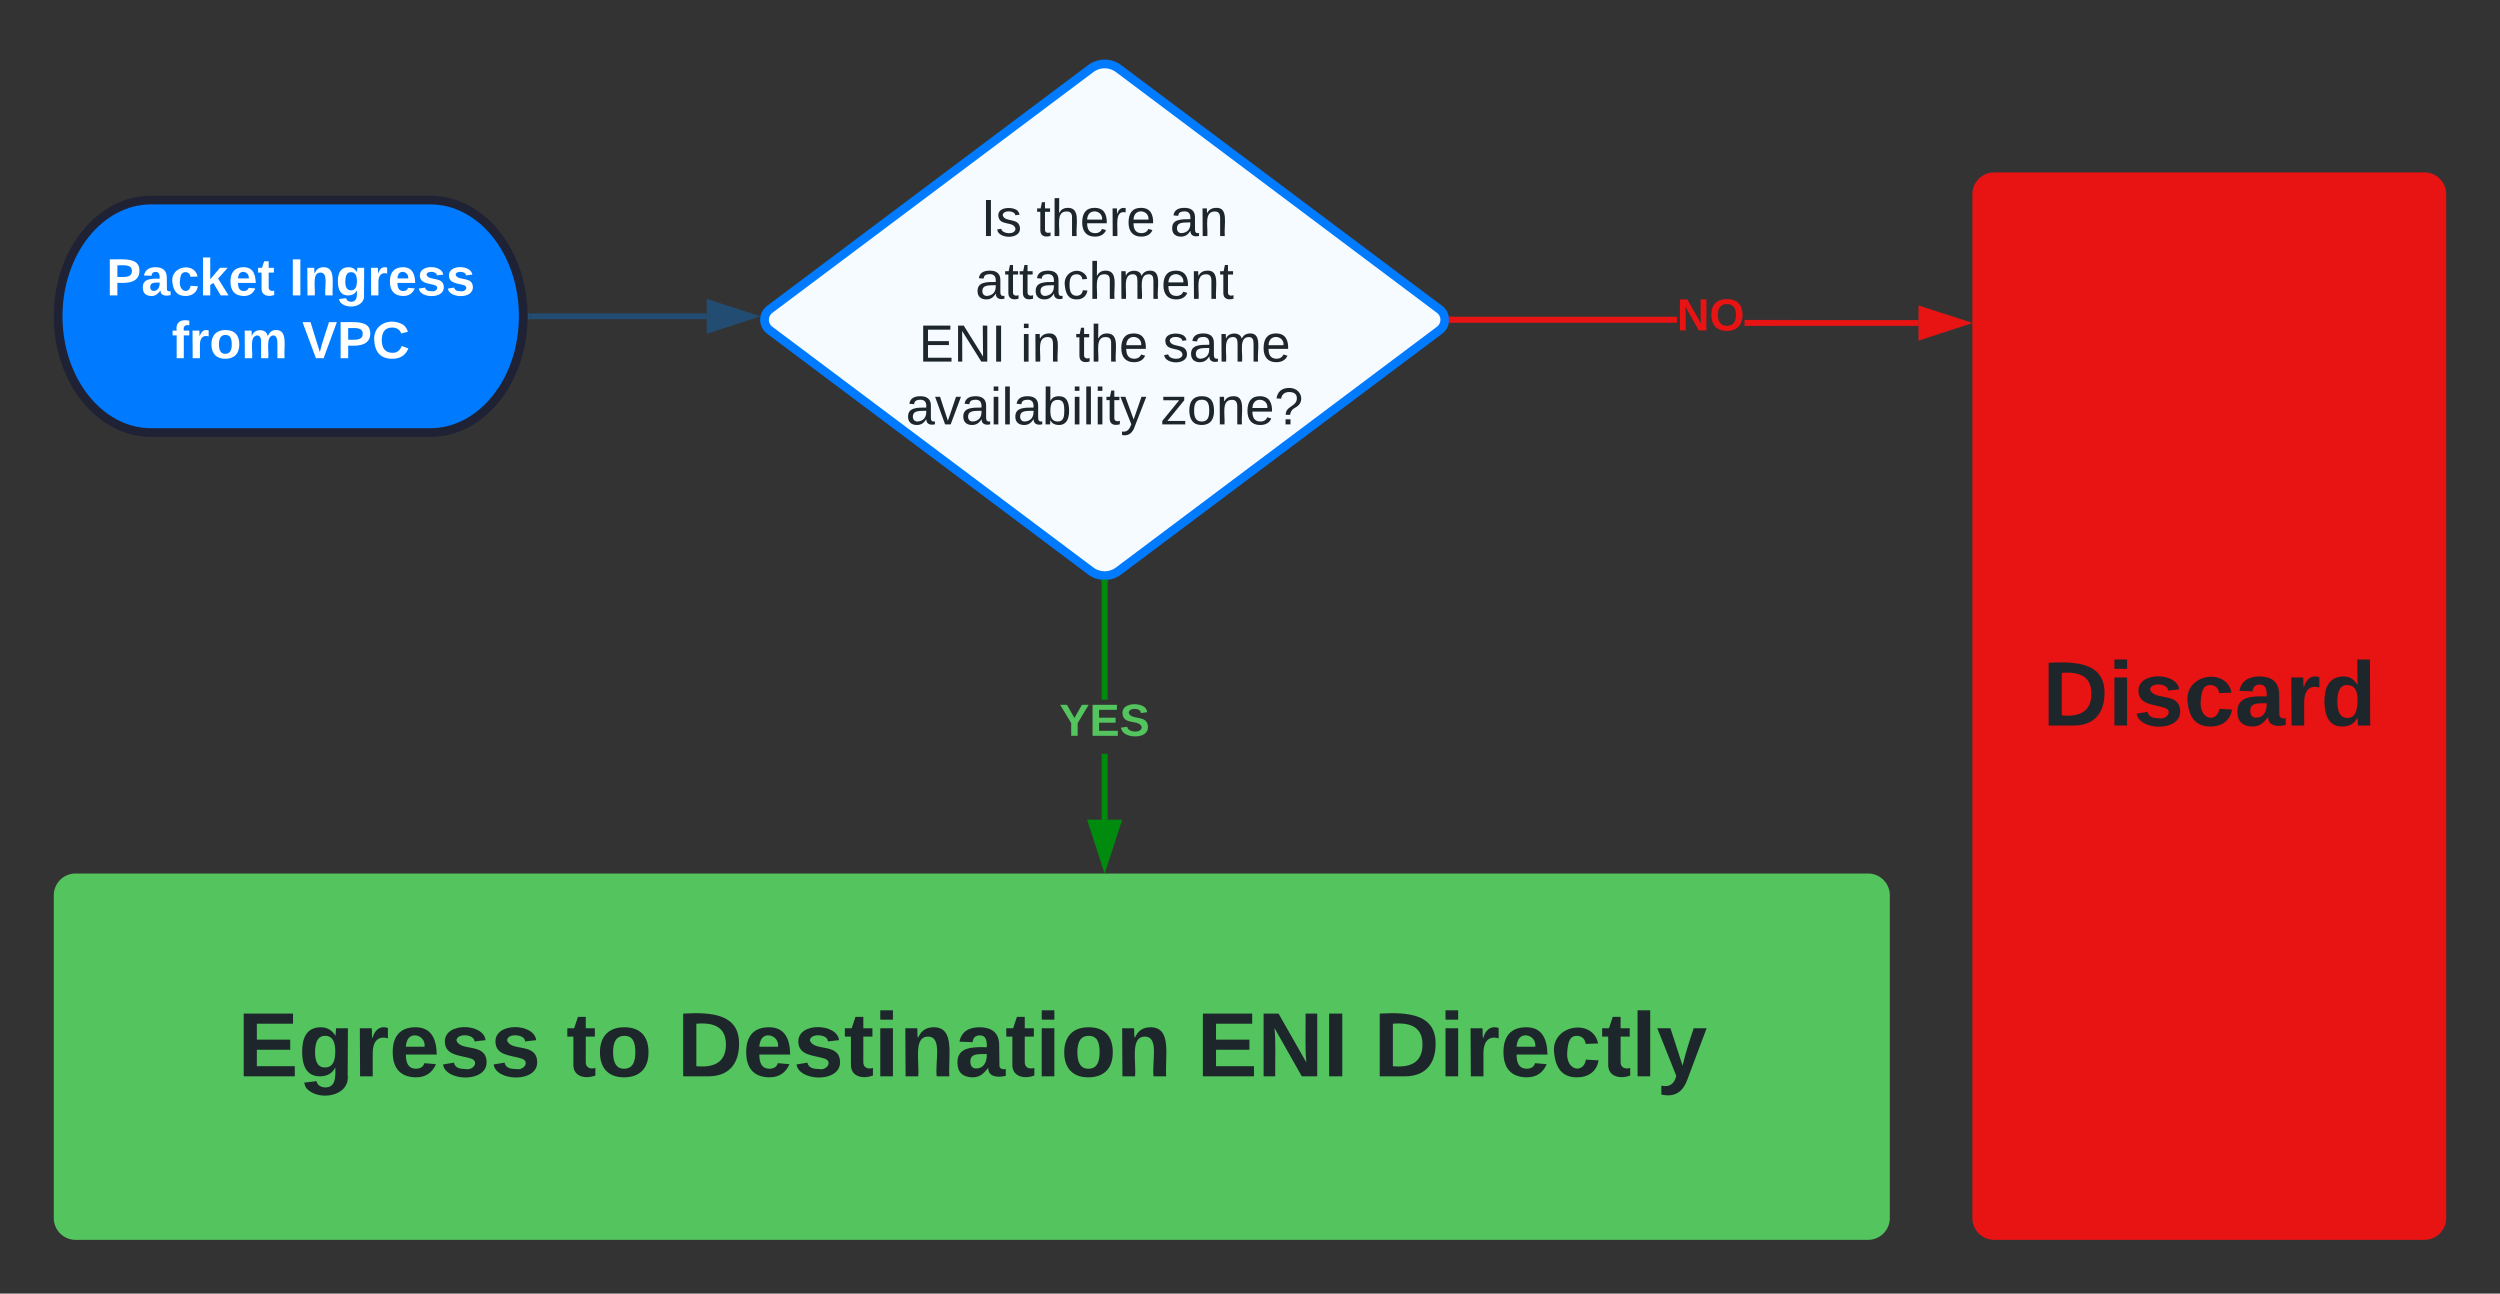 <svg xmlns="http://www.w3.org/2000/svg" xmlns:xlink="http://www.w3.org/1999/xlink" xmlns:lucid="lucid" width="860" height="445.01"><rect width="100%" height="100%" fill="#333333" stroke="none"/><g transform="translate(0 -239.192)" lucid:page-tab-id="0_0"><path d="M375.2 262.8a8 8 0 0 1 9.6 0l110.4 82.8a4.5 4.5 0 0 1 0 7.2l-110.4 82.8a8 8 0 0 1-9.6 0l-110.4-82.8a4.5 4.5 0 0 1 0-7.2z" stroke="#007bff" stroke-width="3" fill="#f5fbff"/><use xlink:href="#a" transform="matrix(1,0,0,1,265,264.192) translate(72.525 56.2)"/><use xlink:href="#b" transform="matrix(1,0,0,1,265,264.192) translate(91.525 56.2)"/><use xlink:href="#c" transform="matrix(1,0,0,1,265,264.192) translate(137.475 56.2)"/><use xlink:href="#d" transform="matrix(1,0,0,1,265,264.192) translate(70.525 77.8)"/><use xlink:href="#e" transform="matrix(1,0,0,1,265,264.192) translate(51.075 99.4)"/><use xlink:href="#f" transform="matrix(1,0,0,1,265,264.192) translate(86.025 99.4)"/><use xlink:href="#g" transform="matrix(1,0,0,1,265,264.192) translate(104.975 99.4)"/><use xlink:href="#h" transform="matrix(1,0,0,1,265,264.192) translate(134.975 99.4)"/><use xlink:href="#i" transform="matrix(1,0,0,1,265,264.192) translate(46.625 121)"/><use xlink:href="#j" transform="matrix(1,0,0,1,265,264.192) translate(134.375 121)"/><path d="M680 306a6 6 0 0 1 6-6h148a6 6 0 0 1 6 6v352.2a6 6 0 0 1-6 6H686a6 6 0 0 1-6-6z" stroke="#e81313" stroke-width="3" fill="#e81313"/><use xlink:href="#k" transform="matrix(1,0,0,1,685,305) translate(17.643 183.767)"/><path d="M182.5 348h60.6" stroke="#224c72" stroke-width="2" fill="none"/><path d="M182.53 349h-1.1l.07-.97-.03-1.02h1.06z" stroke="#224c72" stroke-width=".05" fill="#224c72"/><path d="M258.38 348l-14.27 4.65v-9.27z" stroke="#224c72" stroke-width="2" fill="#224c72"/><path d="M660 349.3v2l-59.85-.02v-2zm-160.5.9v-2h77.36v2z" stroke="#e81313" stroke-width=".05" fill="#e81313"/><path d="M499.53 350.2h-1.12l.1-1-.1-1h1.13z" fill="#e81313"/><path d="M499.56 350.22h-1.17l.08-1.03-.1-1.03h1.18zm-1.12-2l.1.97-.1.97h1.07v-1.95z" stroke="#e81313" stroke-width=".05" fill="#e81313"/><path d="M675.27 350.3L661 354.95v-9.27z" fill="#e81313"/><path d="M678.5 350.3l-18.5 6.02V344.3zm-16.5 3.27l10.04-3.26-10.03-3.25z" stroke="#e81313" stroke-width=".05" fill="#e81313"/><use xlink:href="#l" transform="matrix(1,0,0,1,576.863,340.416) translate(0 12.444)"/><path d="M20 547.18a6 6 0 0 1 6-6h616.6a6 6 0 0 1 6 6V658.2a6 6 0 0 1-6 6H26a6 6 0 0 1-6-6z" stroke="#54c45e" stroke-width="3" fill="#54c45e"/><use xlink:href="#m" transform="matrix(1,0,0,1,25,546.178) translate(56.744 63.267)"/><use xlink:href="#n" transform="matrix(1,0,0,1,25,546.178) translate(169.806 63.267)"/><use xlink:href="#o" transform="matrix(1,0,0,1,25,546.178) translate(207.928 63.267)"/><use xlink:href="#p" transform="matrix(1,0,0,1,25,546.178) translate(386.702 63.267)"/><use xlink:href="#q" transform="matrix(1,0,0,1,25,546.178) translate(447.541 63.267)"/><path d="M148 308c17.67 0 32 17.92 32 40 0 22.1-14.33 40-32 40H52c-17.67 0-32-17.9-32-40 0-22.08 14.33-40 32-40z" stroke="#1e2234" stroke-width="3" fill="#007bff"/><g><use xlink:href="#r" transform="matrix(1,0,0,1,25,313.014) translate(11.575 27.8)"/><use xlink:href="#s" transform="matrix(1,0,0,1,25,313.014) translate(74.525 27.8)"/><use xlink:href="#t" transform="matrix(1,0,0,1,25,313.014) translate(34.075 49.4)"/><use xlink:href="#u" transform="matrix(1,0,0,1,25,313.014) translate(78.975 49.4)"/></g><path d="M381 521.2h-2v-22.66h2zm0-41.33h-2V439.7h2z" stroke="#008a0e" stroke-width=".05" fill="#008a0e"/><path d="M380 438.7l1-.07v1.1h-2v-1.1z" fill="#008a0e"/><path d="M380 438.67l1.02-.07v1.15h-2.04v-1.15zm-.98 1.03h1.96v-1.04l-.98.06-.98-.06z" stroke="#008a0e" stroke-width=".05" fill="#008a0e"/><path d="M380 536.47l-4.64-14.26h9.28z" fill="#008a0e"/><path d="M380 539.7l-6-18.5h12zm-3.26-16.5l3.26 10.04 3.26-10.03z" stroke="#008a0e" stroke-width=".05" fill="#008a0e"/><g><use xlink:href="#v" transform="matrix(1,0,0,1,364.444,479.869) translate(0 12.444)"/></g><defs><path fill="#1d262b" d="M33 0v-248h34V0H33" id="w"/><path fill="#1d262b" d="M135-143c-3-34-86-38-87 0 15 53 115 12 119 90S17 21 10-45l28-5c4 36 97 45 98 0-10-56-113-15-118-90-4-57 82-63 122-42 12 7 21 19 24 35" id="x"/><g id="a"><use transform="matrix(0.05,0,0,0.05,0,0)" xlink:href="#w"/><use transform="matrix(0.05,0,0,0.05,5,0)" xlink:href="#x"/></g><path fill="#1d262b" d="M59-47c-2 24 18 29 38 22v24C64 9 27 4 27-40v-127H5v-23h24l9-43h21v43h35v23H59v120" id="y"/><path fill="#1d262b" d="M106-169C34-169 62-67 57 0H25v-261h32l-1 103c12-21 28-36 61-36 89 0 53 116 60 194h-32v-121c2-32-8-49-39-48" id="z"/><path fill="#1d262b" d="M100-194c63 0 86 42 84 106H49c0 40 14 67 53 68 26 1 43-12 49-29l28 8c-11 28-37 45-77 45C44 4 14-33 15-96c1-61 26-98 85-98zm52 81c6-60-76-77-97-28-3 7-6 17-6 28h103" id="A"/><path fill="#1d262b" d="M114-163C36-179 61-72 57 0H25l-1-190h30c1 12-1 29 2 39 6-27 23-49 58-41v29" id="B"/><g id="b"><use transform="matrix(0.05,0,0,0.05,0,0)" xlink:href="#y"/><use transform="matrix(0.05,0,0,0.05,5,0)" xlink:href="#z"/><use transform="matrix(0.05,0,0,0.05,15,0)" xlink:href="#A"/><use transform="matrix(0.05,0,0,0.05,25,0)" xlink:href="#B"/><use transform="matrix(0.05,0,0,0.05,30.95,0)" xlink:href="#A"/></g><path fill="#1d262b" d="M141-36C126-15 110 5 73 4 37 3 15-17 15-53c-1-64 63-63 125-63 3-35-9-54-41-54-24 1-41 7-42 31l-33-3c5-37 33-52 76-52 45 0 72 20 72 64v82c-1 20 7 32 28 27v20c-31 9-61-2-59-35zM48-53c0 20 12 33 32 33 41-3 63-29 60-74-43 2-92-5-92 41" id="C"/><path fill="#1d262b" d="M117-194c89-4 53 116 60 194h-32v-121c0-31-8-49-39-48C34-167 62-67 57 0H25l-1-190h30c1 10-1 24 2 32 11-22 29-35 61-36" id="D"/><g id="c"><use transform="matrix(0.05,0,0,0.05,0,0)" xlink:href="#C"/><use transform="matrix(0.05,0,0,0.05,10,0)" xlink:href="#D"/></g><path fill="#1d262b" d="M96-169c-40 0-48 33-48 73s9 75 48 75c24 0 41-14 43-38l32 2c-6 37-31 61-74 61-59 0-76-41-82-99-10-93 101-131 147-64 4 7 5 14 7 22l-32 3c-4-21-16-35-41-35" id="E"/><path fill="#1d262b" d="M210-169c-67 3-38 105-44 169h-31v-121c0-29-5-50-35-48C34-165 62-65 56 0H25l-1-190h30c1 10-1 24 2 32 10-44 99-50 107 0 11-21 27-35 58-36 85-2 47 119 55 194h-31v-121c0-29-5-49-35-48" id="F"/><g id="d"><use transform="matrix(0.05,0,0,0.05,0,0)" xlink:href="#C"/><use transform="matrix(0.05,0,0,0.05,10,0)" xlink:href="#y"/><use transform="matrix(0.05,0,0,0.05,15,0)" xlink:href="#y"/><use transform="matrix(0.05,0,0,0.05,20,0)" xlink:href="#C"/><use transform="matrix(0.05,0,0,0.05,30,0)" xlink:href="#E"/><use transform="matrix(0.05,0,0,0.05,39,0)" xlink:href="#z"/><use transform="matrix(0.05,0,0,0.05,49,0)" xlink:href="#F"/><use transform="matrix(0.05,0,0,0.05,63.95,0)" xlink:href="#A"/><use transform="matrix(0.05,0,0,0.05,73.95,0)" xlink:href="#D"/><use transform="matrix(0.05,0,0,0.05,83.95,0)" xlink:href="#y"/></g><path fill="#1d262b" d="M30 0v-248h187v28H63v79h144v27H63v87h162V0H30" id="G"/><path fill="#1d262b" d="M190 0L58-211 59 0H30v-248h39L202-35l-2-213h31V0h-41" id="H"/><g id="e"><use transform="matrix(0.05,0,0,0.05,0,0)" xlink:href="#G"/><use transform="matrix(0.05,0,0,0.05,12,0)" xlink:href="#H"/><use transform="matrix(0.05,0,0,0.05,24.95,0)" xlink:href="#w"/></g><path fill="#1d262b" d="M24-231v-30h32v30H24zM24 0v-190h32V0H24" id="I"/><g id="f"><use transform="matrix(0.05,0,0,0.05,0,0)" xlink:href="#I"/><use transform="matrix(0.05,0,0,0.05,3.95,0)" xlink:href="#D"/></g><g id="g"><use transform="matrix(0.05,0,0,0.05,0,0)" xlink:href="#y"/><use transform="matrix(0.05,0,0,0.05,5,0)" xlink:href="#z"/><use transform="matrix(0.05,0,0,0.05,15,0)" xlink:href="#A"/></g><g id="h"><use transform="matrix(0.05,0,0,0.05,0,0)" xlink:href="#x"/><use transform="matrix(0.05,0,0,0.05,9,0)" xlink:href="#C"/><use transform="matrix(0.05,0,0,0.05,19,0)" xlink:href="#F"/><use transform="matrix(0.05,0,0,0.05,33.95,0)" xlink:href="#A"/></g><path fill="#1d262b" d="M108 0H70L1-190h34L89-25l56-165h34" id="J"/><path fill="#1d262b" d="M24 0v-261h32V0H24" id="K"/><path fill="#1d262b" d="M115-194c53 0 69 39 70 98 0 66-23 100-70 100C84 3 66-7 56-30L54 0H23l1-261h32v101c10-23 28-34 59-34zm-8 174c40 0 45-34 45-75 0-40-5-75-45-74-42 0-51 32-51 76 0 43 10 73 51 73" id="L"/><path fill="#1d262b" d="M179-190L93 31C79 59 56 82 12 73V49c39 6 53-20 64-50L1-190h34L92-34l54-156h33" id="M"/><g id="i"><use transform="matrix(0.05,0,0,0.05,0,0)" xlink:href="#C"/><use transform="matrix(0.05,0,0,0.05,10,0)" xlink:href="#J"/><use transform="matrix(0.05,0,0,0.05,19,0)" xlink:href="#C"/><use transform="matrix(0.05,0,0,0.05,29,0)" xlink:href="#I"/><use transform="matrix(0.05,0,0,0.05,32.95,0)" xlink:href="#K"/><use transform="matrix(0.05,0,0,0.05,36.9,0)" xlink:href="#C"/><use transform="matrix(0.05,0,0,0.05,46.9,0)" xlink:href="#L"/><use transform="matrix(0.05,0,0,0.05,56.9,0)" xlink:href="#I"/><use transform="matrix(0.05,0,0,0.05,60.85,0)" xlink:href="#K"/><use transform="matrix(0.05,0,0,0.05,64.8,0)" xlink:href="#I"/><use transform="matrix(0.05,0,0,0.05,68.75,0)" xlink:href="#y"/><use transform="matrix(0.05,0,0,0.05,73.75,0)" xlink:href="#M"/></g><path fill="#1d262b" d="M9 0v-24l116-142H16v-24h144v24L44-24h123V0H9" id="N"/><path fill="#1d262b" d="M100-194c62-1 85 37 85 99 1 63-27 99-86 99S16-35 15-95c0-66 28-99 85-99zM99-20c44 1 53-31 53-75 0-43-8-75-51-75s-53 32-53 75 10 74 51 75" id="O"/><path fill="#1d262b" d="M103-251c84 0 111 97 45 133-19 10-37 24-39 52H78c0-63 77-55 77-114 0-30-21-42-52-43-32 0-53 17-56 46l-32-2c7-45 34-72 88-72zM77 0v-35h34V0H77" id="P"/><g id="j"><use transform="matrix(0.05,0,0,0.05,0,0)" xlink:href="#N"/><use transform="matrix(0.05,0,0,0.05,9,0)" xlink:href="#O"/><use transform="matrix(0.05,0,0,0.05,19,0)" xlink:href="#D"/><use transform="matrix(0.05,0,0,0.05,29,0)" xlink:href="#A"/><use transform="matrix(0.05,0,0,0.05,39,0)" xlink:href="#P"/></g><path fill="#1d262b" d="M24-248c120-7 223 5 221 122C244-46 201 0 124 0H24v-248zM76-40c74 7 117-18 117-86 0-67-45-88-117-82v168" id="Q"/><path fill="#1d262b" d="M25-224v-37h50v37H25zM25 0v-190h50V0H25" id="R"/><path fill="#1d262b" d="M137-138c1-29-70-34-71-4 15 46 118 7 119 86 1 83-164 76-172 9l43-7c4 19 20 25 44 25 33 8 57-30 24-41C81-84 22-81 20-136c-2-80 154-74 161-7" id="S"/><path fill="#1d262b" d="M190-63c-7 42-38 67-86 67-59 0-84-38-90-98-12-110 154-137 174-36l-49 2c-2-19-15-32-35-32-30 0-35 28-38 64-6 74 65 87 74 30" id="T"/><path fill="#1d262b" d="M133-34C117-15 103 5 69 4 32 3 11-16 11-54c-1-60 55-63 116-61 1-26-3-47-28-47-18 1-26 9-28 27l-52-2c7-38 36-58 82-57s74 22 75 68l1 82c-1 14 12 18 25 15v27c-30 8-71 5-69-32zm-48 3c29 0 43-24 42-57-32 0-66-3-65 30 0 17 8 27 23 27" id="U"/><path fill="#1d262b" d="M135-150c-39-12-60 13-60 57V0H25l-1-190h47c2 13-1 29 3 40 6-28 27-53 61-41v41" id="V"/><path fill="#1d262b" d="M88-194c31-1 46 15 58 34l-1-101h50l1 261h-48c-2-10 0-23-3-31C134-8 116 4 84 4 32 4 16-41 15-95c0-56 19-97 73-99zm17 164c33 0 40-30 41-66 1-37-9-64-41-64s-38 30-39 65c0 43 13 65 39 65" id="W"/><g id="k"><use transform="matrix(0.087,0,0,0.087,0,0)" xlink:href="#Q"/><use transform="matrix(0.087,0,0,0.087,22.543,0)" xlink:href="#R"/><use transform="matrix(0.087,0,0,0.087,31.246,0)" xlink:href="#S"/><use transform="matrix(0.087,0,0,0.087,48.654,0)" xlink:href="#T"/><use transform="matrix(0.087,0,0,0.087,66.061,0)" xlink:href="#U"/><use transform="matrix(0.087,0,0,0.087,83.469,0)" xlink:href="#V"/><use transform="matrix(0.087,0,0,0.087,95.654,0)" xlink:href="#W"/></g><path fill="#e81313" d="M175 0L67-191c6 58 2 128 3 191H24v-248h59L193-55c-6-58-2-129-3-193h46V0h-61" id="X"/><path fill="#e81313" d="M140-251c80 0 125 45 125 126S219 4 139 4C58 4 15-44 15-125s44-126 125-126zm-1 214c52 0 73-35 73-88 0-50-21-86-72-86-52 0-73 35-73 86s22 88 72 88" id="Y"/><g id="l"><use transform="matrix(0.043,0,0,0.043,0,0)" xlink:href="#X"/><use transform="matrix(0.043,0,0,0.043,11.191,0)" xlink:href="#Y"/></g><path fill="#1d262b" d="M24 0v-248h195v40H76v63h132v40H76v65h150V0H24" id="Z"/><path fill="#1d262b" d="M195-6C206 82 75 100 31 46c-4-6-6-13-8-21l49-6c3 16 16 24 34 25 40 0 42-37 40-79-11 22-30 35-61 35-53 0-70-43-70-97 0-56 18-96 73-97 30 0 46 14 59 34l2-30h47zm-90-29c32 0 41-27 41-63 0-35-9-62-40-62-32 0-39 29-40 63 0 36 9 62 39 62" id="aa"/><path fill="#1d262b" d="M185-48c-13 30-37 53-82 52C43 2 14-33 14-96s30-98 90-98c62 0 83 45 84 108H66c0 31 8 55 39 56 18 0 30-7 34-22zm-45-69c5-46-57-63-70-21-2 6-4 13-4 21h74" id="ab"/><g id="m"><use transform="matrix(0.087,0,0,0.087,0,0)" xlink:href="#Z"/><use transform="matrix(0.087,0,0,0.087,20.889,0)" xlink:href="#aa"/><use transform="matrix(0.087,0,0,0.087,39.95,0)" xlink:href="#V"/><use transform="matrix(0.087,0,0,0.087,52.135,0)" xlink:href="#ab"/><use transform="matrix(0.087,0,0,0.087,69.543,0)" xlink:href="#S"/><use transform="matrix(0.087,0,0,0.087,86.95,0)" xlink:href="#S"/></g><path fill="#1d262b" d="M115-3C79 11 28 4 28-45v-112H4v-33h27l15-45h31v45h36v33H77v99c-1 23 16 31 38 25v30" id="ac"/><path fill="#1d262b" d="M110-194c64 0 96 36 96 99 0 64-35 99-97 99-61 0-95-36-95-99 0-62 34-99 96-99zm-1 164c35 0 45-28 45-65 0-40-10-65-43-65-34 0-45 26-45 65 0 36 10 65 43 65" id="ad"/><g id="n"><use transform="matrix(0.087,0,0,0.087,0,0)" xlink:href="#ac"/><use transform="matrix(0.087,0,0,0.087,10.357,0)" xlink:href="#ad"/></g><path fill="#1d262b" d="M135-194c87-1 58 113 63 194h-50c-7-57 23-157-34-157-59 0-34 97-39 157H25l-1-190h47c2 12-1 28 3 38 12-26 28-41 61-42" id="ae"/><g id="o"><use transform="matrix(0.087,0,0,0.087,0,0)" xlink:href="#Q"/><use transform="matrix(0.087,0,0,0.087,22.543,0)" xlink:href="#ab"/><use transform="matrix(0.087,0,0,0.087,39.95,0)" xlink:href="#S"/><use transform="matrix(0.087,0,0,0.087,57.357,0)" xlink:href="#ac"/><use transform="matrix(0.087,0,0,0.087,67.715,0)" xlink:href="#R"/><use transform="matrix(0.087,0,0,0.087,76.419,0)" xlink:href="#ae"/><use transform="matrix(0.087,0,0,0.087,95.48,0)" xlink:href="#U"/><use transform="matrix(0.087,0,0,0.087,112.887,0)" xlink:href="#ac"/><use transform="matrix(0.087,0,0,0.087,123.244,0)" xlink:href="#R"/><use transform="matrix(0.087,0,0,0.087,131.948,0)" xlink:href="#ad"/><use transform="matrix(0.087,0,0,0.087,151.009,0)" xlink:href="#ae"/></g><path fill="#1d262b" d="M175 0L67-191c6 58 2 128 3 191H24v-248h59L193-55c-6-58-2-129-3-193h46V0h-61" id="af"/><path fill="#1d262b" d="M24 0v-248h52V0H24" id="ag"/><g id="p"><use transform="matrix(0.087,0,0,0.087,0,0)" xlink:href="#Z"/><use transform="matrix(0.087,0,0,0.087,20.889,0)" xlink:href="#af"/><use transform="matrix(0.087,0,0,0.087,43.431,0)" xlink:href="#ag"/></g><path fill="#1d262b" d="M25 0v-261h50V0H25" id="ah"/><path fill="#1d262b" d="M123 10C108 53 80 86 19 72V37c35 8 53-11 59-39L3-190h52l48 148c12-52 28-100 44-148h51" id="ai"/><g id="q"><use transform="matrix(0.087,0,0,0.087,0,0)" xlink:href="#Q"/><use transform="matrix(0.087,0,0,0.087,22.543,0)" xlink:href="#R"/><use transform="matrix(0.087,0,0,0.087,31.246,0)" xlink:href="#V"/><use transform="matrix(0.087,0,0,0.087,43.431,0)" xlink:href="#ab"/><use transform="matrix(0.087,0,0,0.087,60.839,0)" xlink:href="#T"/><use transform="matrix(0.087,0,0,0.087,78.246,0)" xlink:href="#ac"/><use transform="matrix(0.087,0,0,0.087,88.604,0)" xlink:href="#ah"/><use transform="matrix(0.087,0,0,0.087,97.307,0)" xlink:href="#ai"/></g><path fill="#fff" d="M24-248c93 1 206-16 204 79-1 75-69 88-152 82V0H24v-248zm52 121c47 0 100 7 100-41 0-47-54-39-100-39v80" id="aj"/><path fill="#fff" d="M133-34C117-15 103 5 69 4 32 3 11-16 11-54c-1-60 55-63 116-61 1-26-3-47-28-47-18 1-26 9-28 27l-52-2c7-38 36-58 82-57s74 22 75 68l1 82c-1 14 12 18 25 15v27c-30 8-71 5-69-32zm-48 3c29 0 43-24 42-57-32 0-66-3-65 30 0 17 8 27 23 27" id="ak"/><path fill="#fff" d="M190-63c-7 42-38 67-86 67-59 0-84-38-90-98-12-110 154-137 174-36l-49 2c-2-19-15-32-35-32-30 0-35 28-38 64-6 74 65 87 74 30" id="al"/><path fill="#fff" d="M147 0L96-86 75-71V0H25v-261h50v150l67-79h53l-66 74L201 0h-54" id="am"/><path fill="#fff" d="M185-48c-13 30-37 53-82 52C43 2 14-33 14-96s30-98 90-98c62 0 83 45 84 108H66c0 31 8 55 39 56 18 0 30-7 34-22zm-45-69c5-46-57-63-70-21-2 6-4 13-4 21h74" id="an"/><path fill="#fff" d="M115-3C79 11 28 4 28-45v-112H4v-33h27l15-45h31v45h36v33H77v99c-1 23 16 31 38 25v30" id="ao"/><g id="r"><use transform="matrix(0.05,0,0,0.05,0,0)" xlink:href="#aj"/><use transform="matrix(0.05,0,0,0.05,12,0)" xlink:href="#ak"/><use transform="matrix(0.05,0,0,0.05,22,0)" xlink:href="#al"/><use transform="matrix(0.05,0,0,0.05,32,0)" xlink:href="#am"/><use transform="matrix(0.05,0,0,0.05,42,0)" xlink:href="#an"/><use transform="matrix(0.05,0,0,0.05,52,0)" xlink:href="#ao"/></g><path fill="#fff" d="M24 0v-248h52V0H24" id="ap"/><path fill="#fff" d="M135-194c87-1 58 113 63 194h-50c-7-57 23-157-34-157-59 0-34 97-39 157H25l-1-190h47c2 12-1 28 3 38 12-26 28-41 61-42" id="aq"/><path fill="#fff" d="M195-6C206 82 75 100 31 46c-4-6-6-13-8-21l49-6c3 16 16 24 34 25 40 0 42-37 40-79-11 22-30 35-61 35-53 0-70-43-70-97 0-56 18-96 73-97 30 0 46 14 59 34l2-30h47zm-90-29c32 0 41-27 41-63 0-35-9-62-40-62-32 0-39 29-40 63 0 36 9 62 39 62" id="ar"/><path fill="#fff" d="M135-150c-39-12-60 13-60 57V0H25l-1-190h47c2 13-1 29 3 40 6-28 27-53 61-41v41" id="as"/><path fill="#fff" d="M137-138c1-29-70-34-71-4 15 46 118 7 119 86 1 83-164 76-172 9l43-7c4 19 20 25 44 25 33 8 57-30 24-41C81-84 22-81 20-136c-2-80 154-74 161-7" id="at"/><g id="s"><use transform="matrix(0.05,0,0,0.05,0,0)" xlink:href="#ap"/><use transform="matrix(0.05,0,0,0.05,5,0)" xlink:href="#aq"/><use transform="matrix(0.05,0,0,0.05,15.95,0)" xlink:href="#ar"/><use transform="matrix(0.05,0,0,0.05,26.9,0)" xlink:href="#as"/><use transform="matrix(0.05,0,0,0.05,33.9,0)" xlink:href="#an"/><use transform="matrix(0.05,0,0,0.05,43.9,0)" xlink:href="#at"/><use transform="matrix(0.05,0,0,0.05,53.9,0)" xlink:href="#at"/></g><path fill="#fff" d="M121-226c-27-7-43 5-38 36h38v33H83V0H34v-157H6v-33h28c-9-59 32-81 87-68v32" id="au"/><path fill="#fff" d="M110-194c64 0 96 36 96 99 0 64-35 99-97 99-61 0-95-36-95-99 0-62 34-99 96-99zm-1 164c35 0 45-28 45-65 0-40-10-65-43-65-34 0-45 26-45 65 0 36 10 65 43 65" id="av"/><path fill="#fff" d="M220-157c-53 9-28 100-34 157h-49v-107c1-27-5-49-29-50C55-147 81-57 75 0H25l-1-190h47c2 12-1 28 3 38 10-53 101-56 108 0 13-22 24-43 59-42 82 1 51 116 57 194h-49v-107c-1-25-5-48-29-50" id="aw"/><g id="t"><use transform="matrix(0.05,0,0,0.05,0,0)" xlink:href="#au"/><use transform="matrix(0.05,0,0,0.05,5.95,0)" xlink:href="#as"/><use transform="matrix(0.05,0,0,0.05,12.95,0)" xlink:href="#av"/><use transform="matrix(0.05,0,0,0.05,23.9,0)" xlink:href="#aw"/></g><path fill="#fff" d="M147 0H94L2-248h55l64 206c17-72 42-137 63-206h54" id="ax"/><path fill="#fff" d="M67-125c0 53 21 87 73 88 37 1 54-22 65-47l45 17C233-25 199 4 140 4 58 4 20-42 15-125 8-235 124-281 211-232c18 10 29 29 36 50l-46 12c-8-25-30-41-62-41-52 0-71 34-72 86" id="ay"/><g id="u"><use transform="matrix(0.05,0,0,0.05,0,0)" xlink:href="#ax"/><use transform="matrix(0.05,0,0,0.05,12,0)" xlink:href="#aj"/><use transform="matrix(0.05,0,0,0.05,24,0)" xlink:href="#ay"/></g><path fill="#54c45e" d="M146-102V0H94v-102L6-248h54l60 105 60-105h54" id="az"/><path fill="#54c45e" d="M24 0v-248h195v40H76v63h132v40H76v65h150V0H24" id="aA"/><path fill="#54c45e" d="M169-182c-1-43-94-46-97-3 18 66 151 10 154 114 3 95-165 93-204 36-6-8-10-19-12-30l50-8c3 46 112 56 116 5-17-69-150-10-154-114-4-87 153-88 188-35 5 8 8 18 10 28" id="aB"/><g id="v"><use transform="matrix(0.043,0,0,0.043,0,0)" xlink:href="#az"/><use transform="matrix(0.043,0,0,0.043,10.37,0)" xlink:href="#aA"/><use transform="matrix(0.043,0,0,0.043,20.741,0)" xlink:href="#aB"/></g></defs></g></svg>